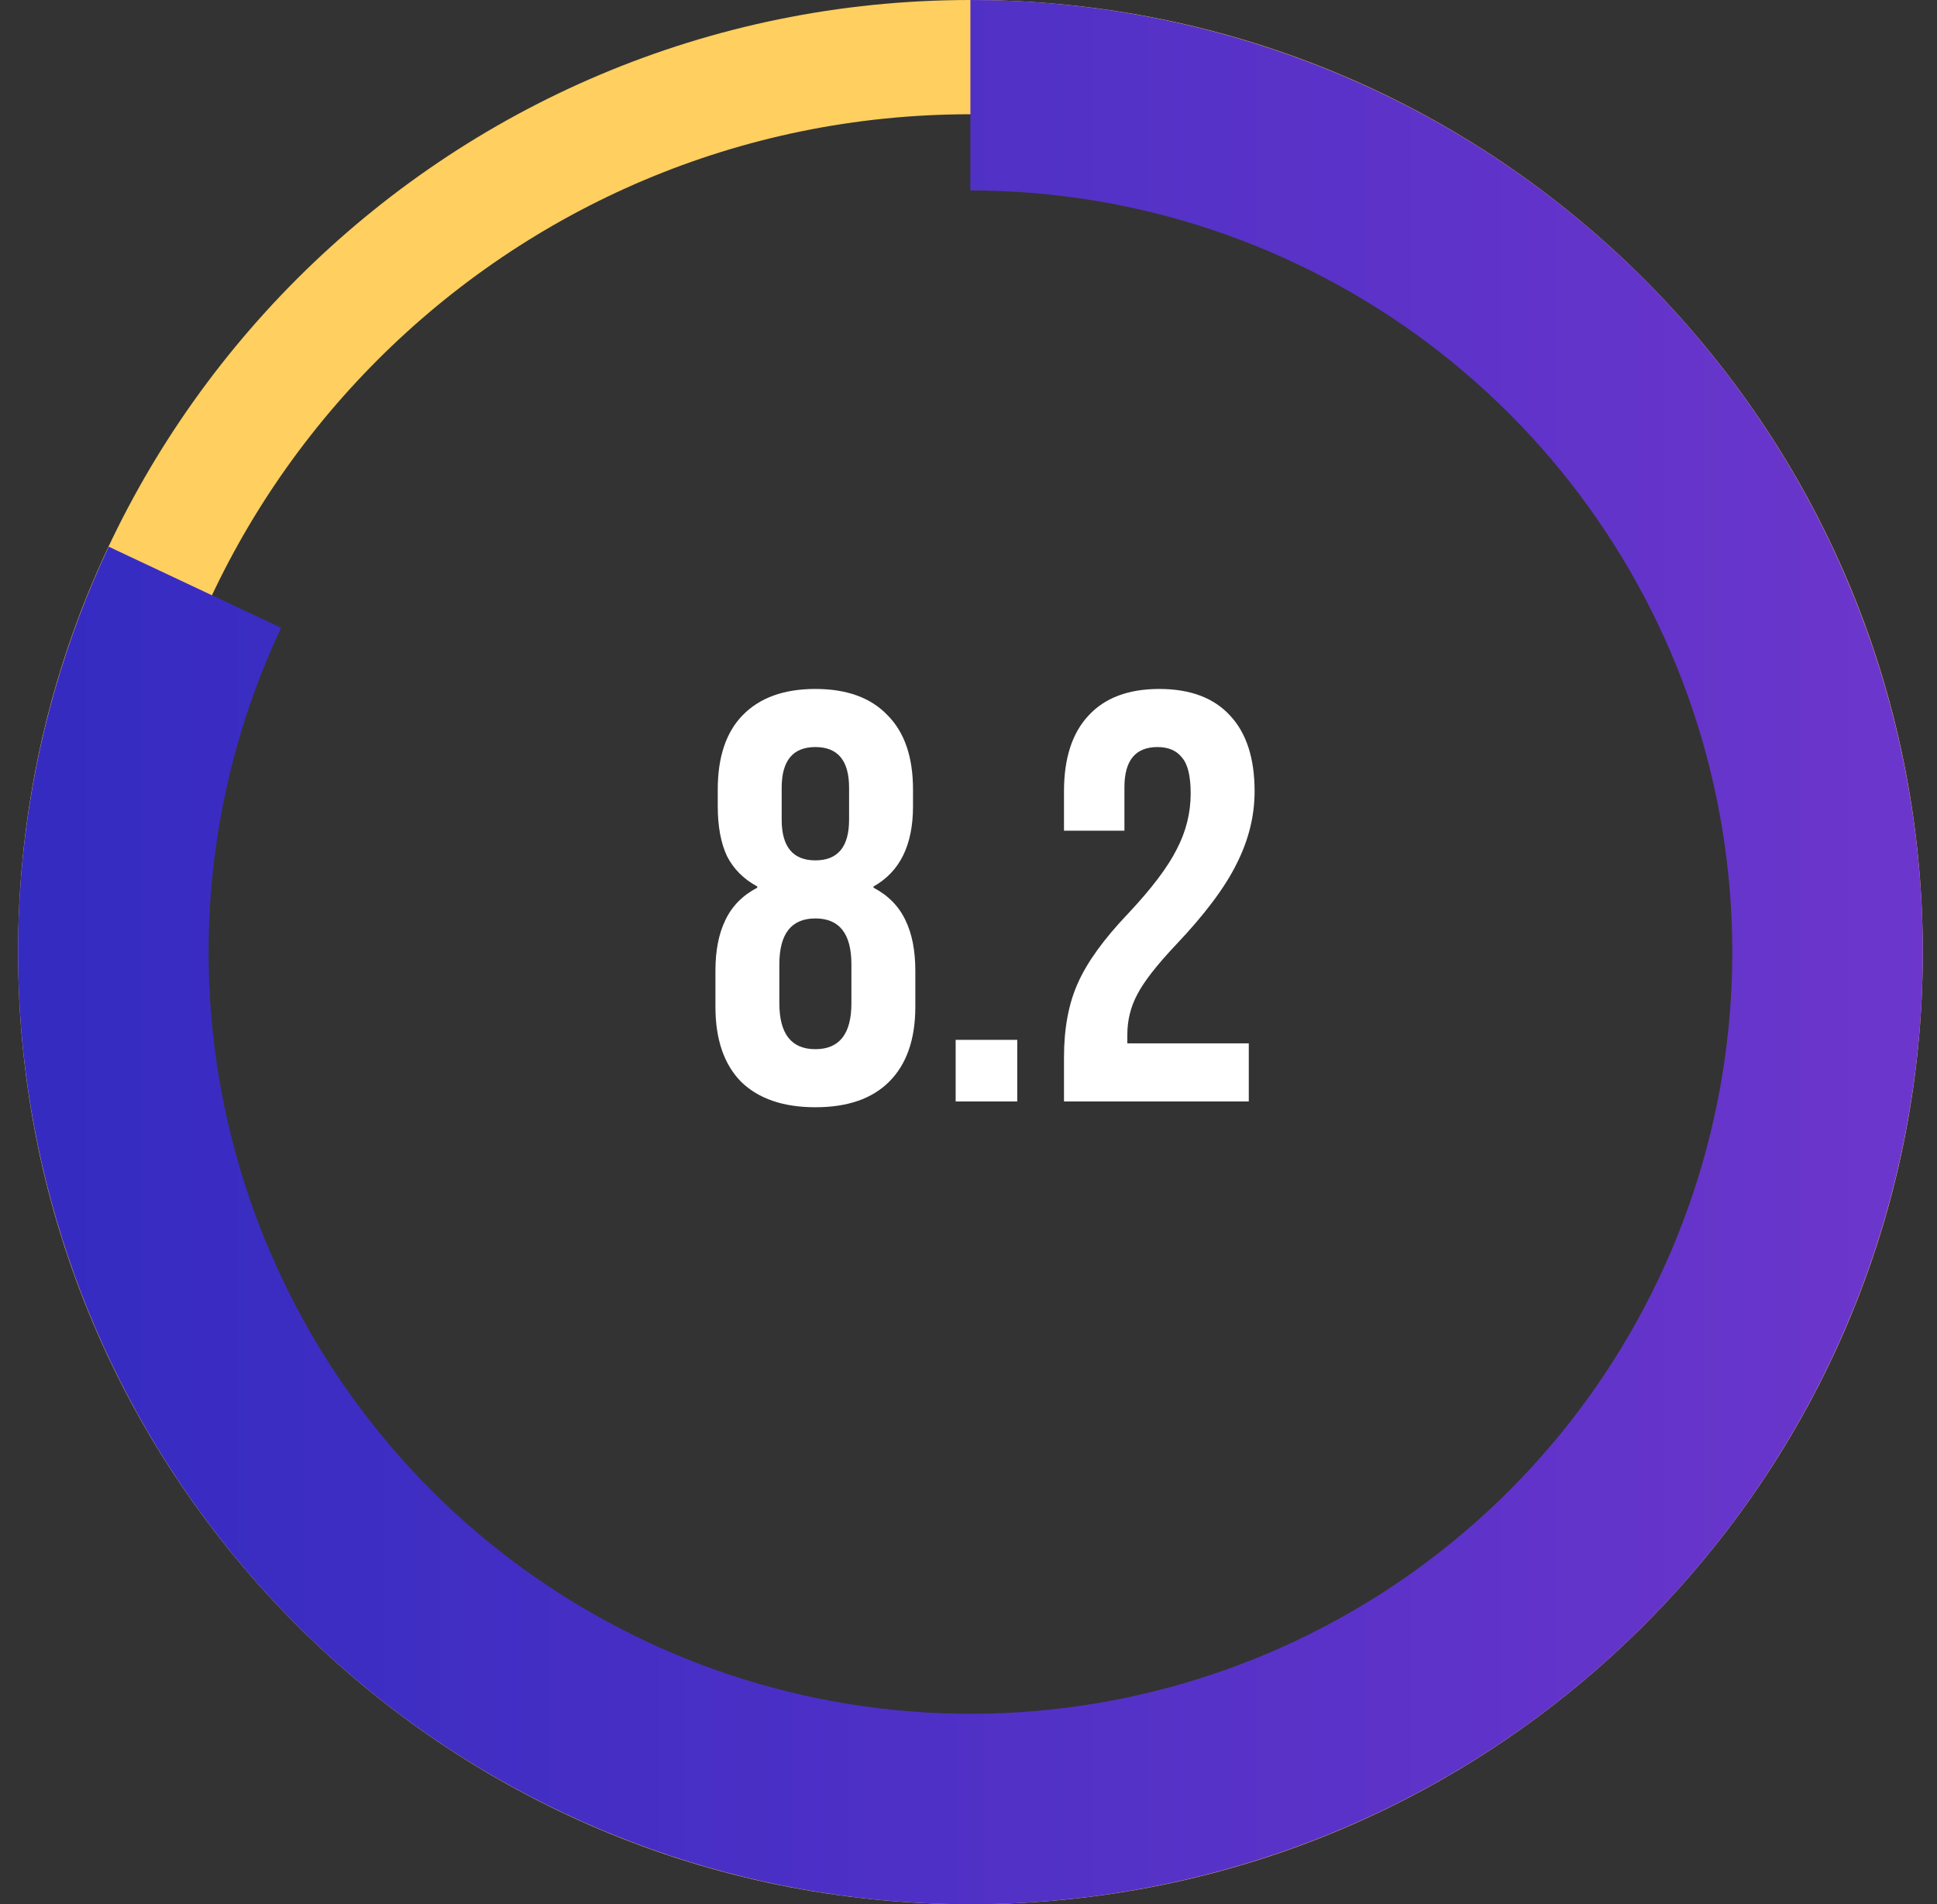 <svg width="60" height="59" viewBox="0 0 60 59" fill="none" xmlns="http://www.w3.org/2000/svg">
<rect x="0" y="0" width="60" height="59" fill="#333333" stroke="none"/>
<path d="M59.56 29.5C59.56 45.792 46.352 59 30.06 59C13.768 59 0.56 45.792 0.56 29.5C0.56 13.208 13.768 0 30.06 0C46.352 0 59.56 13.208 59.56 29.5ZM4.1 29.5C4.1 43.837 15.723 55.46 30.06 55.46C44.397 55.46 56.02 43.837 56.02 29.5C56.02 15.163 44.397 3.54 30.06 3.54C15.723 3.54 4.1 15.163 4.1 29.5Z" fill="#FFCF5F"/>
<path d="M30.06 0C36.448 7.61788e-08 42.664 2.074 47.772 5.909C52.881 9.745 56.606 15.135 58.389 21.27C60.171 27.404 59.914 33.952 57.656 39.928C55.398 45.903 51.261 50.985 45.867 54.408C40.473 57.831 34.114 59.41 27.745 58.909C21.377 58.408 15.343 55.853 10.551 51.628C5.759 47.404 2.468 41.738 1.173 35.482C-0.123 29.227 0.648 22.72 3.368 16.939L8.706 19.452C6.53 24.076 5.914 29.281 6.95 34.286C7.987 39.29 10.62 43.823 14.453 47.203C18.287 50.582 23.113 52.626 28.208 53.027C33.303 53.428 38.391 52.164 42.706 49.426C47.02 46.688 50.33 42.623 52.136 37.842C53.943 33.061 54.149 27.823 52.723 22.916C51.297 18.008 48.317 13.696 44.23 10.627C40.143 7.559 35.171 5.9 30.06 5.9V0Z" fill="url(#paint0_linear_38_830)"/>
<path d="M30.06 0C36.448 7.61788e-08 42.664 2.074 47.772 5.909C52.881 9.745 56.606 15.135 58.389 21.27C60.171 27.404 59.914 33.952 57.656 39.928C55.398 45.903 51.261 50.985 45.867 54.408C40.473 57.831 34.114 59.41 27.745 58.909C21.377 58.408 15.343 55.853 10.551 51.628C5.759 47.404 2.468 41.738 1.173 35.482C-0.123 29.227 0.648 22.72 3.368 16.939L8.706 19.452C6.53 24.076 5.914 29.281 6.95 34.286C7.987 39.29 10.62 43.823 14.453 47.203C18.287 50.582 23.113 52.626 28.208 53.027C33.303 53.428 38.391 52.164 42.706 49.426C47.02 46.688 50.33 42.623 52.136 37.842C53.943 33.061 54.149 27.823 52.723 22.916C51.297 18.008 48.317 13.696 44.23 10.627C40.143 7.559 35.171 5.9 30.06 5.9V0Z" fill="black" fill-opacity="0.2"/>
<path d="M25.257 34.306C24.261 34.306 23.493 34.042 22.953 33.514C22.425 32.974 22.161 32.2 22.161 31.192V30.076C22.161 29.453 22.263 28.93 22.467 28.511C22.671 28.078 23.001 27.742 23.457 27.503V27.466C23.037 27.238 22.725 26.927 22.521 26.53C22.329 26.122 22.233 25.607 22.233 24.983V24.46C22.233 23.453 22.491 22.684 23.007 22.157C23.535 21.616 24.285 21.346 25.257 21.346C26.229 21.346 26.973 21.616 27.489 22.157C28.017 22.684 28.281 23.453 28.281 24.46V24.983C28.281 26.183 27.873 27.011 27.057 27.466V27.503C27.513 27.742 27.843 28.078 28.047 28.511C28.251 28.93 28.353 29.453 28.353 30.076V31.192C28.353 32.2 28.083 32.974 27.543 33.514C27.015 34.042 26.253 34.306 25.257 34.306ZM25.257 26.657C25.953 26.657 26.301 26.236 26.301 25.396V24.407C26.301 23.567 25.953 23.146 25.257 23.146C24.561 23.146 24.213 23.567 24.213 24.407V25.396C24.213 26.236 24.561 26.657 25.257 26.657ZM25.257 32.507C26.001 32.507 26.373 32.032 26.373 31.084V29.878C26.373 28.93 26.001 28.456 25.257 28.456C24.513 28.456 24.141 28.93 24.141 29.878V31.084C24.141 32.032 24.513 32.507 25.257 32.507ZM29.602 32.218H31.51V34.127H29.602V32.218ZM32.958 32.758C32.958 31.858 33.102 31.09 33.39 30.454C33.678 29.806 34.194 29.093 34.938 28.312C35.67 27.532 36.174 26.866 36.45 26.314C36.738 25.762 36.882 25.186 36.882 24.587C36.882 24.047 36.792 23.674 36.612 23.471C36.444 23.255 36.192 23.146 35.856 23.146C35.172 23.146 34.83 23.561 34.83 24.389V25.738H32.958V24.515C32.958 23.494 33.21 22.715 33.714 22.174C34.218 21.622 34.95 21.346 35.91 21.346C36.87 21.346 37.602 21.622 38.106 22.174C38.61 22.715 38.862 23.494 38.862 24.515C38.862 25.282 38.676 26.032 38.304 26.765C37.944 27.497 37.314 28.337 36.414 29.285C35.826 29.909 35.43 30.419 35.226 30.814C35.022 31.198 34.92 31.613 34.92 32.056V32.327H38.682V34.127H32.958V32.758Z" fill="white"/>
<defs>
<linearGradient id="paint0_linear_38_830" x1="59.56" y1="0" x2="0.56" y2="0" gradientUnits="userSpaceOnUse">
<stop stop-color="#8743FF"/>
<stop offset="1" stop-color="#4136F1"/>
</linearGradient>
</defs>
</svg>
